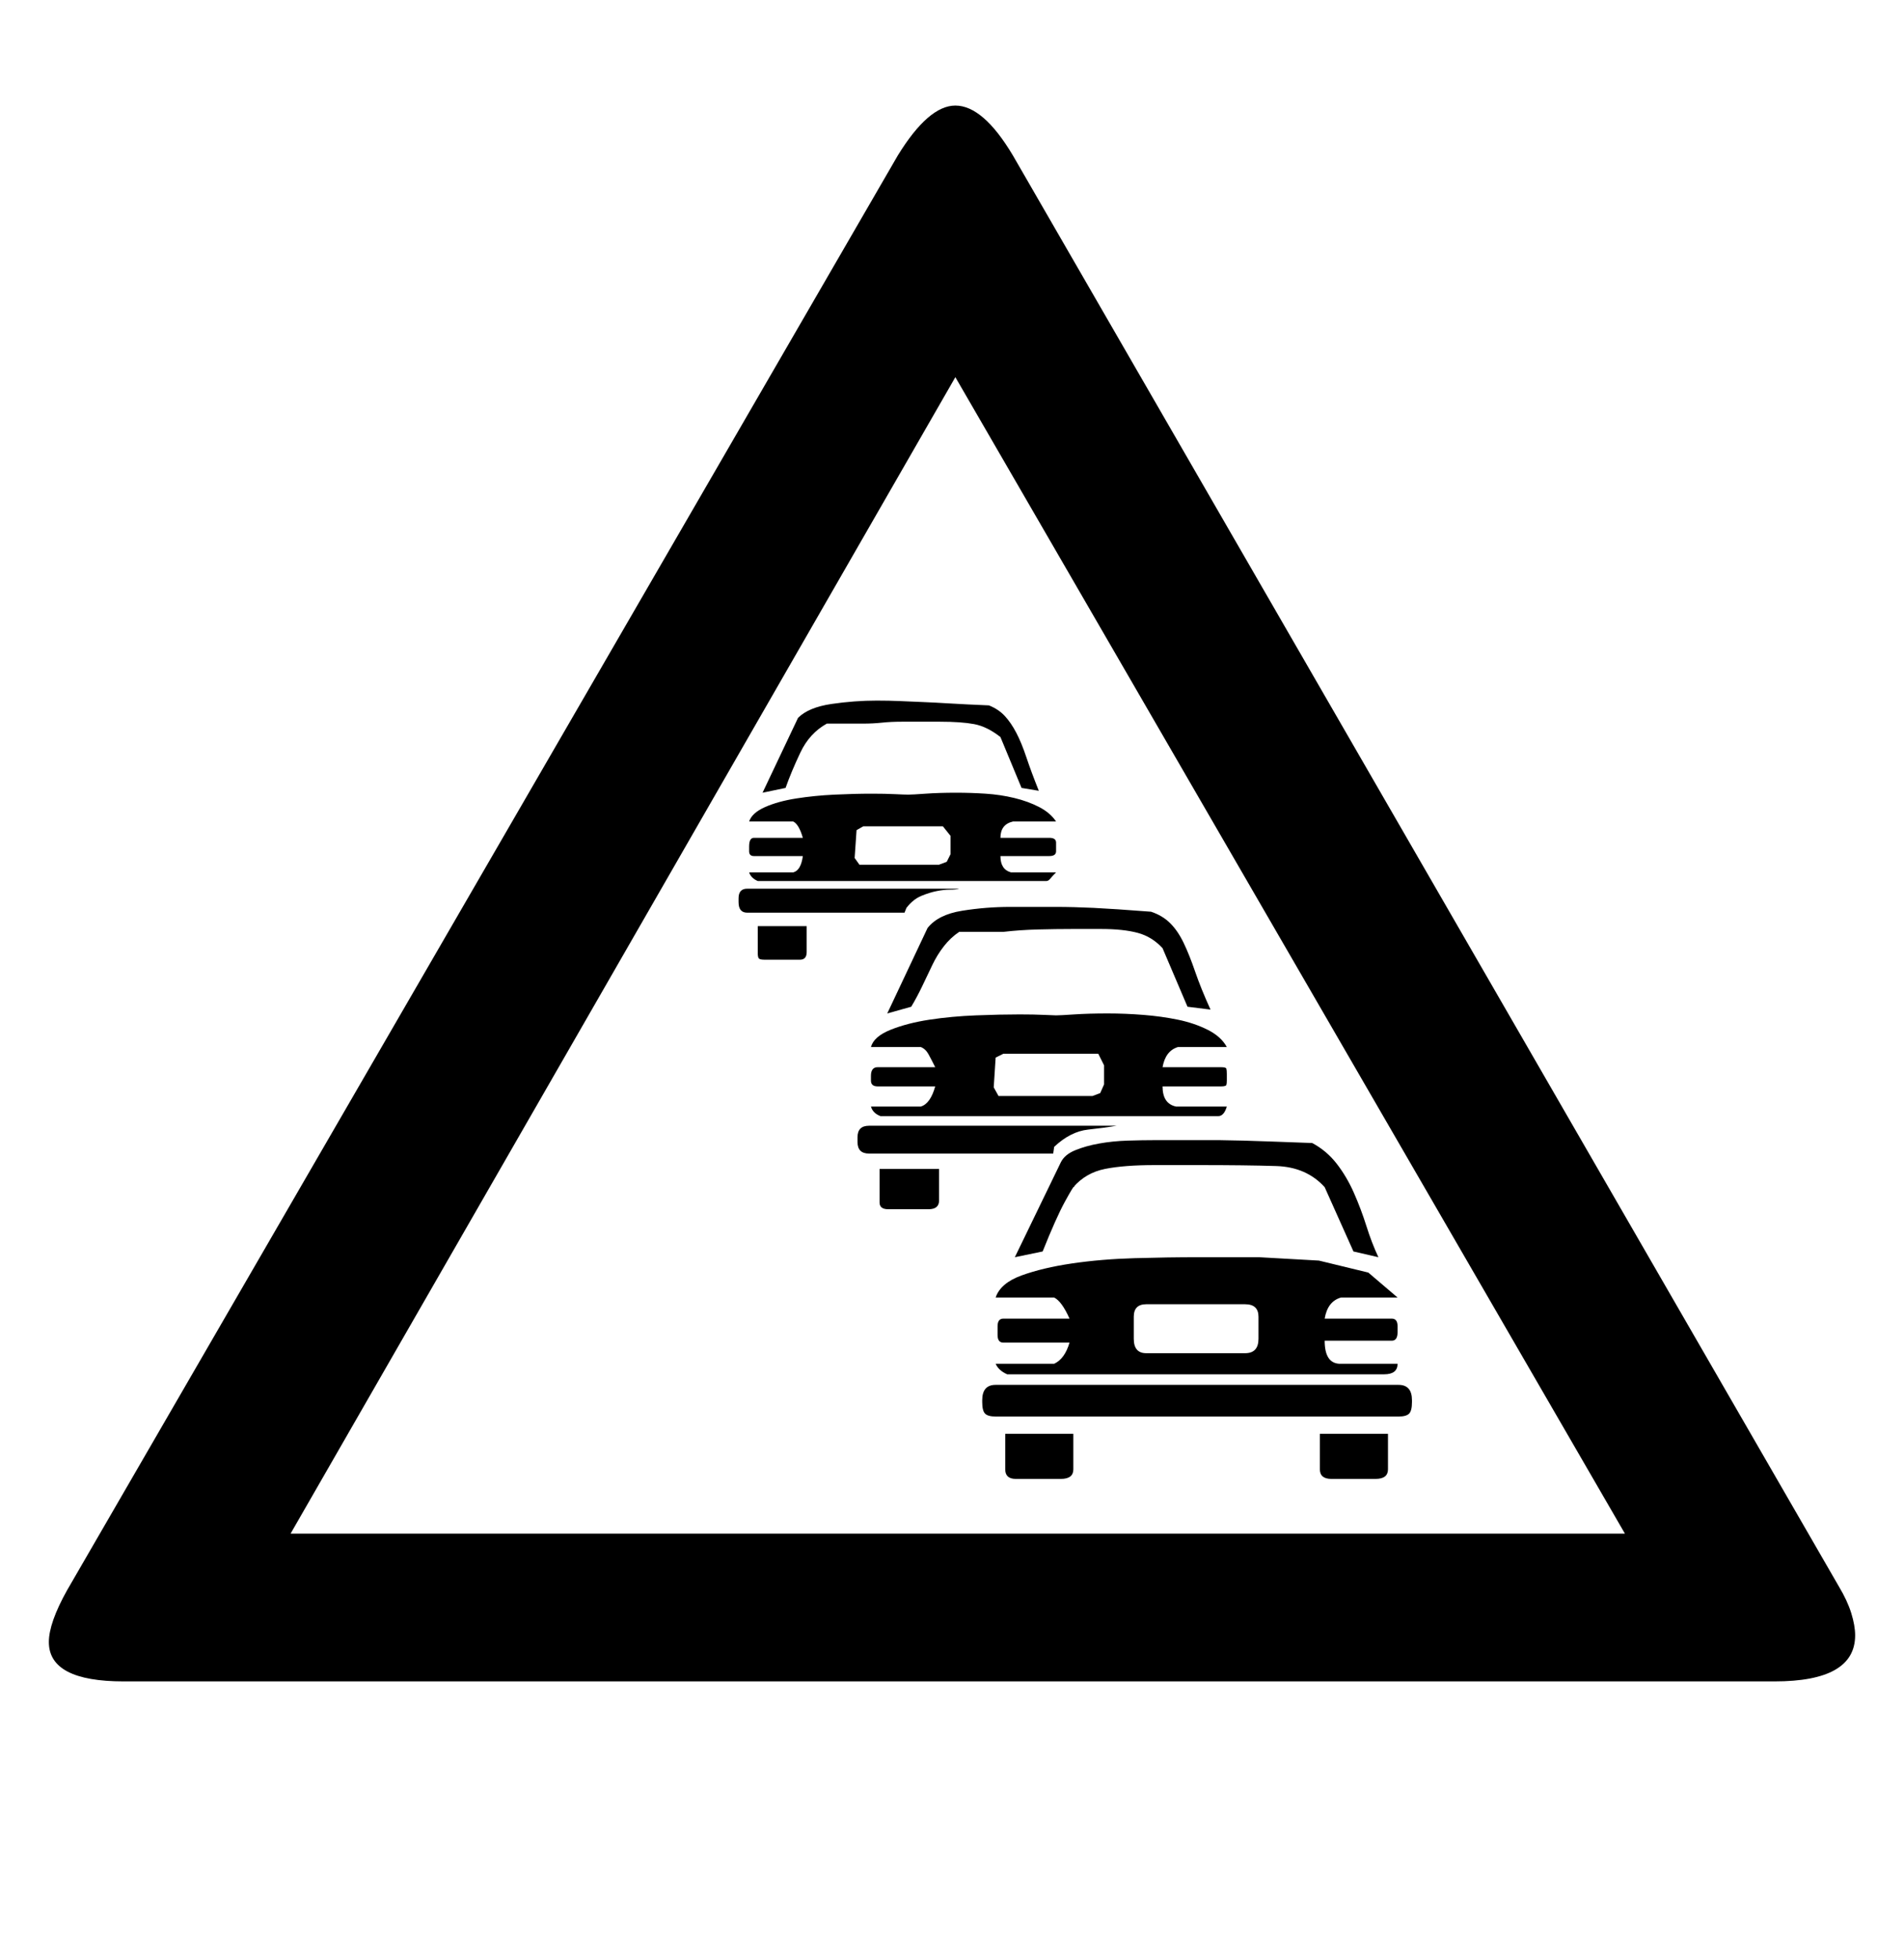 <?xml version='1.0' encoding='utf-8'?>
<svg xmlns="http://www.w3.org/2000/svg" viewBox="0 0 1983 2041" width="389" height="400"><path d="M1916 1653q9 15 13 28t4 23q0 48-84 48H128q-78 0-78-41 0-20 19-54L935 162q32-52 60-52 29 0 60 52zM995 393L302 1598h1391zm242 656l-26-61q-11-12-26-16t-38-4h-30q-17 0-36 .5t-36 2.5h-46q-9 6-16 15t-12 19.5-10.5 22T949 1049l-25 7 42-89q11-14 36-18t50-4h48q18 0 39 1t60 4q12 4 20 12t14 20.5 12 30 16 39.5zm173 255l-30-67q-19-21-50.5-22t-81.5-1h-45q-32 0-52 4t-33 19q1 0 1-1-1 0-10 16.5t-23 51.5l-29 6 48-99q4-8 15-12.5t25-7 29.5-3 29.5-.5h66l25.5.5 30.5 1 41 1.5q15 8 25.5 21.5t18 30.5 13 34.5 12.5 32.5zm-132-151q-3 10-9 10H917q-8-3-10-10h52q10-3 15-21h-60q-7 0-7-6v-5q0-9 7-9h60q-4-8-7-13.5t-8-7.5h-52q3-11 20.5-18t40.5-10.5 48.5-4.5 45.5-1q15 0 25.5.5t12.5.5q4 0 19-1t35-1q18 0 37 1.5t36 5 31 10.5 20 18h-51q-13 4-16 21h61q5 0 5.5 1.5t.5 5.5v7q0 3-.5 4.5t-5.5 1.5h-61q0 18 14 21h53zm168 378q0 10-13 10h-46q-12 0-12-10v-37h71v37zm10-110q0 11-14 11h-393q-9-4-12-11h61q11-5 16-22h-69q-6 0-6-8v-9q0-8 6-8h69q-8-18-16-22h-61q5-15 27-23t52.5-12.5 65.5-5.5 66-1h63.5l62.5 3.5 51.5 12.5 30.5 26h-59q-14 4-17 22h70q6 0 6 8v6q0 9-6 9h-70q0 23 15 24h61zm-293-248q-11 2-29.5 4t-35.5 18l-1 7H905q-12 0-12-12v-5q0-12 12-12h258zm308 288q0 9-3 12t-11 3h-420q-8 0-11-3t-3-12v-2q0-16 14-16h420q14 0 14 16v2zm-493-210q0 9-11 9h-42q-9 0-9-7v-35h62v33zm140 280q0 10-13 10h-47q-11 0-11-10v-37h71v37zm32-421l-6-12h-99l-8 4-2 31 5 9h98l8-3 4-9v-20zm161 262q0-13-14-13h-103q-13 0-13 13v23q0 15 13 15h103q14 0 14-15v-23zm-247-551l-22-53q-14-11-27.5-13.5T979 752h-40q-11 0-20.5 1t-19.5 1h-38q-18 10-27.5 30T818 821l-24 5 37-78q11-11 35-14.5t47-3.5q13 0 24 .5t23.5 1 29 1.5 40.5 2q10 4 16.5 11t12 17.5T1069 789t13 35zm36 88q-4 4-6 6.5t-4 2.5H789q-7-3-9-9h46q8-2 10-17h-51q-5 0-5-5v-5q0-9 5-9h51q-4-14-10-17h-46q3-9 16.5-15t32.5-9 40-4 39-1q14 0 24 .5t14 .5 18-1 32-1q15 0 30.5 1t30 4.5 26 9.5 17.5 15h-45q-13 3-13 17h51q7 0 7 5v9q0 5-7 5h-51q0 14 11 17h47zm-101 17q-3 1-9.5 1t-14 1.5-16 5T944 946l-2 5H778q-9 0-9-11v-4q0-10 9-10h221zm-159 66q0 8-7 8h-37q-5 0-6-1.5t-1-5.5v-28h51v27zm150-121l-8-10h-83l-7 4-2 29 5 7h83l8-3 4-8v-19z" fill="#000000"></path></svg>